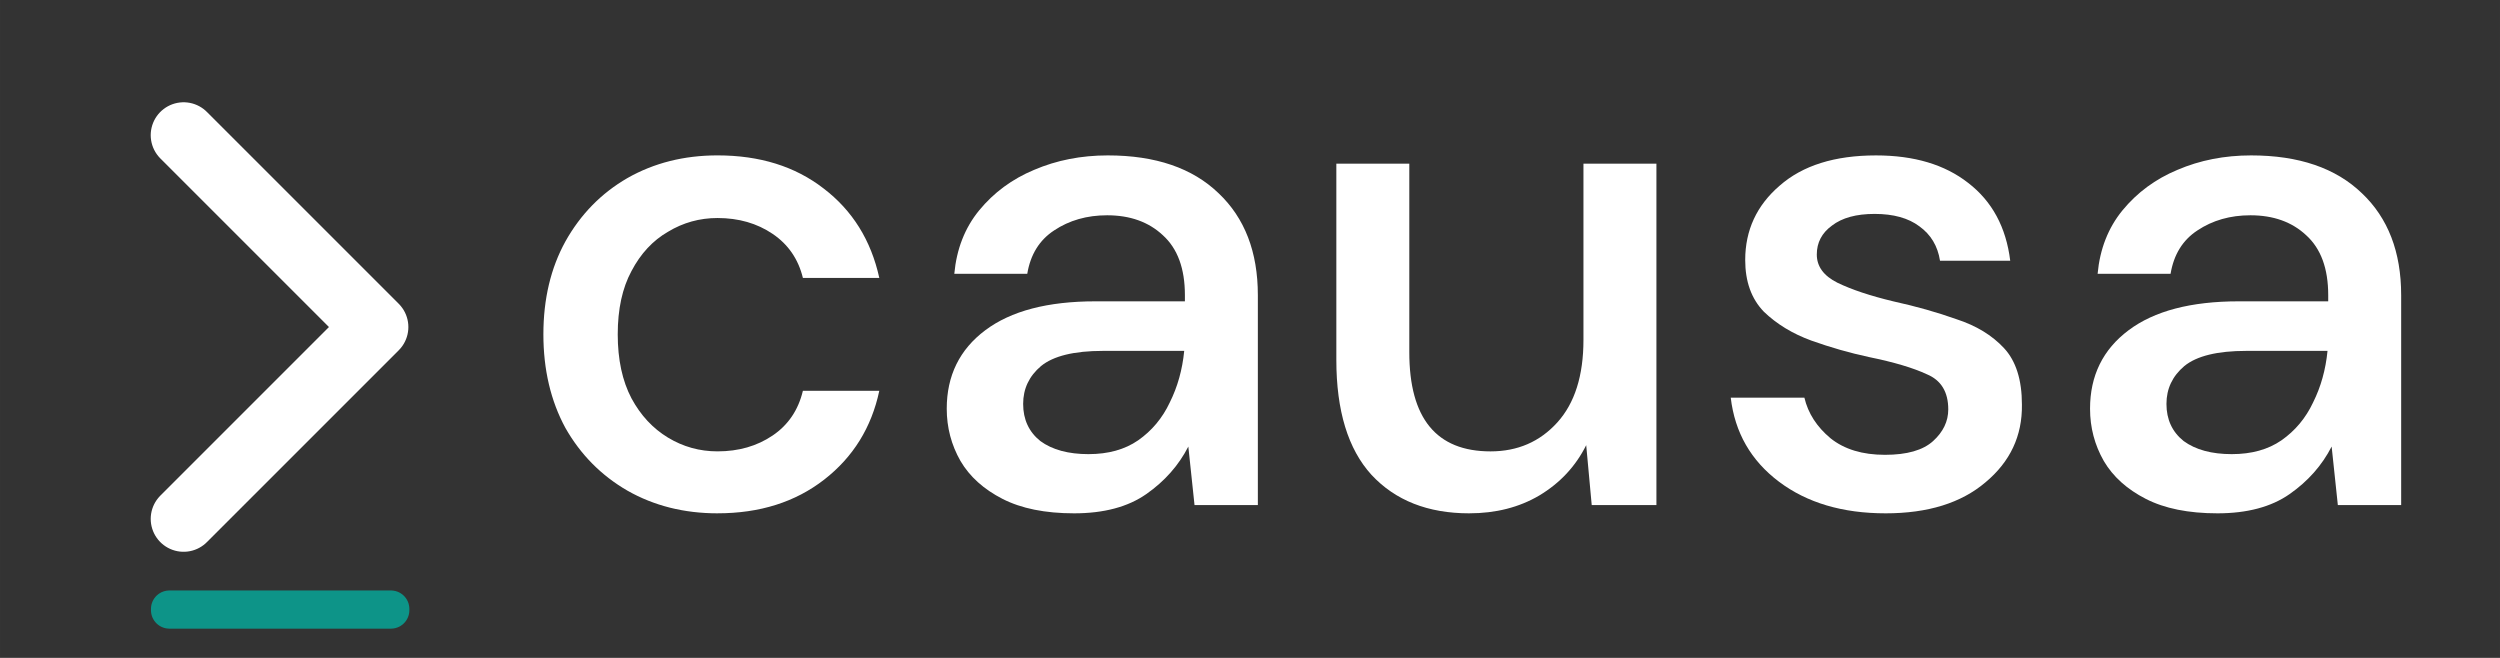 <?xml version="1.0" encoding="UTF-8" standalone="no"?>
<!-- Created with Inkscape (http://www.inkscape.org/) -->

<svg
   width="950"
   height="250"
   viewBox="0 0 251.354 66.146"
   version="1.1"
   id="svg5"
   xml:space="preserve"
   sodipodi:docname="logo_light.svg"
   inkscape:version="1.2.2 (b0a84865, 2022-12-01)"
   inkscape:export-filename="../../Desktop/logo_final.png"
   inkscape:export-xdpi="336.78"
   inkscape:export-ydpi="336.78"
   xmlns:inkscape="http://www.inkscape.org/namespaces/inkscape"
   xmlns:sodipodi="http://sodipodi.sourceforge.net/DTD/sodipodi-0.dtd"
   xmlns="http://www.w3.org/2000/svg"
   xmlns:svg="http://www.w3.org/2000/svg"><rect x="0" y="0" width="251.354" height="66.146" fill="#333333" stroke="none"/><sodipodi:namedview
     id="namedview98"
     pagecolor="#ffffff"
     bordercolor="#000000"
     borderopacity="0.25"
     inkscape:showpageshadow="2"
     inkscape:pageopacity="0.0"
     inkscape:pagecheckerboard="true"
     inkscape:deskcolor="#d1d1d1"
     showgrid="false"
     inkscape:zoom="1.2835262"
     inkscape:cx="315.14745"
     inkscape:cy="188.15354"
     inkscape:window-width="3440"
     inkscape:window-height="1387"
     inkscape:window-x="0"
     inkscape:window-y="25"
     inkscape:window-maximized="1"
     inkscape:current-layer="svg5" /><defs
     id="defs2" /><g
     id="layer2"
     style="stroke-width:6.615;stroke-dasharray:none;fill:none;stroke:#ffffff;stroke-opacity:1"><g
       style="fill:none;stroke:#ffffff;stroke-width:2.572;stroke-dasharray:none;stroke-opacity:1"
       id="g203"
       transform="matrix(2.572,0,0,2.572,-2.759,2.016)"><path
         stroke-linecap="round"
         stroke-linejoin="round"
         d="m 8.25,4.5 7.5,7.5 -7.5,7.5"
         id="path194"
         style="stroke-width:2.572;stroke-dasharray:none;fill:none;stroke:#ffffff;stroke-opacity:1" /></g></g><g
     id="layer3"
     style="fill:#ffffff"><g
       aria-label="causa"
       id="text418"
       style="font-weight:bold;font-size:69.205px;font-family:Futura;-inkscape-font-specification:'Futura, Bold';stroke-width:2.646;stroke-dasharray:none;fill:#ffffff;fill-opacity:1"><path
         d="m 72.142,51.611 q -5.052,0 -9.066,-2.284 -3.945,-2.284 -6.228,-6.298 -2.215,-4.083 -2.215,-9.412 0,-5.329 2.215,-9.343 2.284,-4.083 6.228,-6.367 4.014,-2.284 9.066,-2.284 6.367,0 10.658,3.322 4.36,3.322 5.606,8.997 h -7.682 q -0.692,-2.837 -3.045,-4.429 -2.353,-1.592 -5.536,-1.592 -2.699,0 -4.983,1.384 -2.284,1.315 -3.668,3.945 -1.384,2.561 -1.384,6.367 0,3.806 1.384,6.436 1.384,2.561 3.668,3.945 2.284,1.384 4.983,1.384 3.183,0 5.536,-1.592 2.353,-1.592 3.045,-4.498 h 7.682 q -1.176,5.536 -5.536,8.927 -4.36,3.391 -10.727,3.391 z"
         style="font-weight:500;font-family:'DM Sans Medium';-inkscape-font-specification:'DM Sans Medium,  Medium';stroke-width:2.646;stroke-dasharray:none;fill:#ffffff;fill-opacity:1"
         id="path5657" /><path
         d="m 107.99,51.611 q -4.36,0 -7.197,-1.453 -2.837,-1.453 -4.222,-3.806 -1.384,-2.422 -1.384,-5.26 0,-4.983 3.875,-7.889 3.876,-2.907 11.073,-2.907 h 8.997 v -0.623 q 0,-4.014 -2.215,-6.021 -2.145,-2.007 -5.606,-2.007 -3.045,0 -5.329,1.523 -2.215,1.453 -2.699,4.36 h -7.336 q 0.346,-3.737 2.491,-6.367 2.215,-2.699 5.536,-4.083 3.391,-1.453 7.405,-1.453 7.197,0 11.142,3.806 3.945,3.737 3.945,10.242 v 21.108 h -6.367 l -0.623,-5.882 q -1.453,2.837 -4.222,4.775 -2.768,1.938 -7.267,1.938 z m 1.453,-5.952 q 2.976,0 4.983,-1.384 2.076,-1.453 3.183,-3.806 1.176,-2.353 1.453,-5.19 h -8.166 q -4.36,0 -6.228,1.523 -1.799,1.523 -1.799,3.806 0,2.353 1.73,3.737 1.799,1.315 4.844,1.315 z"
         style="font-weight:500;font-family:'DM Sans Medium';-inkscape-font-specification:'DM Sans Medium,  Medium';stroke-width:2.646;stroke-dasharray:none;fill:#ffffff;fill-opacity:1"
         id="path5659" /><path
         d="m 147.714,51.611 q -6.228,0 -9.827,-3.875 -3.529,-3.875 -3.529,-11.557 v -19.724 h 7.336 v 18.962 q 0,9.966 8.166,9.966 4.083,0 6.713,-2.907 2.63,-2.907 2.63,-8.305 V 16.454 h 7.336 v 34.326 h -6.505 l -0.554,-6.021 q -1.592,3.183 -4.706,5.052 -3.045,1.799 -7.059,1.799 z"
         style="font-weight:500;font-family:'DM Sans Medium';-inkscape-font-specification:'DM Sans Medium,  Medium';stroke-width:2.646;stroke-dasharray:none;fill:#ffffff;fill-opacity:1"
         id="path5661" /><path
         d="m 189.583,51.611 q -6.505,0 -10.727,-3.183 -4.222,-3.183 -4.844,-8.443 h 7.405 q 0.554,2.353 2.63,4.083 2.076,1.661 5.467,1.661 3.322,0 4.844,-1.384 1.523,-1.384 1.523,-3.183 0,-2.63 -2.145,-3.529 -2.076,-0.969 -5.813,-1.73 -2.907,-0.623 -5.813,-1.661 -2.837,-1.038 -4.775,-2.907 -1.869,-1.938 -1.869,-5.19 0,-4.498 3.46,-7.474 3.46,-3.045 9.689,-3.045 5.744,0 9.274,2.768 3.599,2.768 4.222,7.82 h -7.059 q -0.346,-2.215 -2.076,-3.46 -1.661,-1.246 -4.498,-1.246 -2.768,0 -4.291,1.176 -1.523,1.107 -1.523,2.907 0,1.799 2.076,2.837 2.145,1.038 5.606,1.869 3.46,0.761 6.367,1.799 2.976,0.969 4.775,2.907 1.799,1.938 1.799,5.675 0.069,4.706 -3.668,7.82 -3.668,3.114 -10.035,3.114 z"
         style="font-weight:500;font-family:'DM Sans Medium';-inkscape-font-specification:'DM Sans Medium,  Medium';stroke-width:2.646;stroke-dasharray:none;fill:#ffffff;fill-opacity:1"
         id="path5663" /><path
         d="m 222.94,51.611 q -4.36,0 -7.197,-1.453 -2.837,-1.453 -4.222,-3.806 -1.384,-2.422 -1.384,-5.26 0,-4.983 3.876,-7.889 3.876,-2.907 11.073,-2.907 h 8.997 v -0.623 q 0,-4.014 -2.215,-6.021 -2.145,-2.007 -5.606,-2.007 -3.045,0 -5.329,1.523 -2.215,1.453 -2.699,4.36 h -7.336 q 0.346,-3.737 2.491,-6.367 2.215,-2.699 5.536,-4.083 3.391,-1.453 7.405,-1.453 7.197,0 11.142,3.806 3.945,3.737 3.945,10.242 v 21.108 h -6.367 l -0.623,-5.882 q -1.453,2.837 -4.222,4.775 -2.768,1.938 -7.267,1.938 z m 1.453,-5.952 q 2.976,0 4.983,-1.384 2.076,-1.453 3.183,-3.806 1.176,-2.353 1.453,-5.19 h -8.166 q -4.36,0 -6.228,1.523 -1.799,1.523 -1.799,3.806 0,2.353 1.73,3.737 1.799,1.315 4.844,1.315 z"
         style="font-weight:500;font-family:'DM Sans Medium';-inkscape-font-specification:'DM Sans Medium,  Medium';stroke-width:2.646;stroke-dasharray:none;fill:#ffffff;fill-opacity:1"
         id="path5665" /></g></g><rect
     style="fill:none;stroke:#0d9488;stroke-width:3.704;stroke-linecap:round;stroke-linejoin:round;stroke-miterlimit:3.5;stroke-dasharray:none;stroke-dashoffset:0;stroke-opacity:1"
     id="rect989"
     width="22.275"
     height="0.133"
     x="17.03"
     y="61.22" /></svg>
